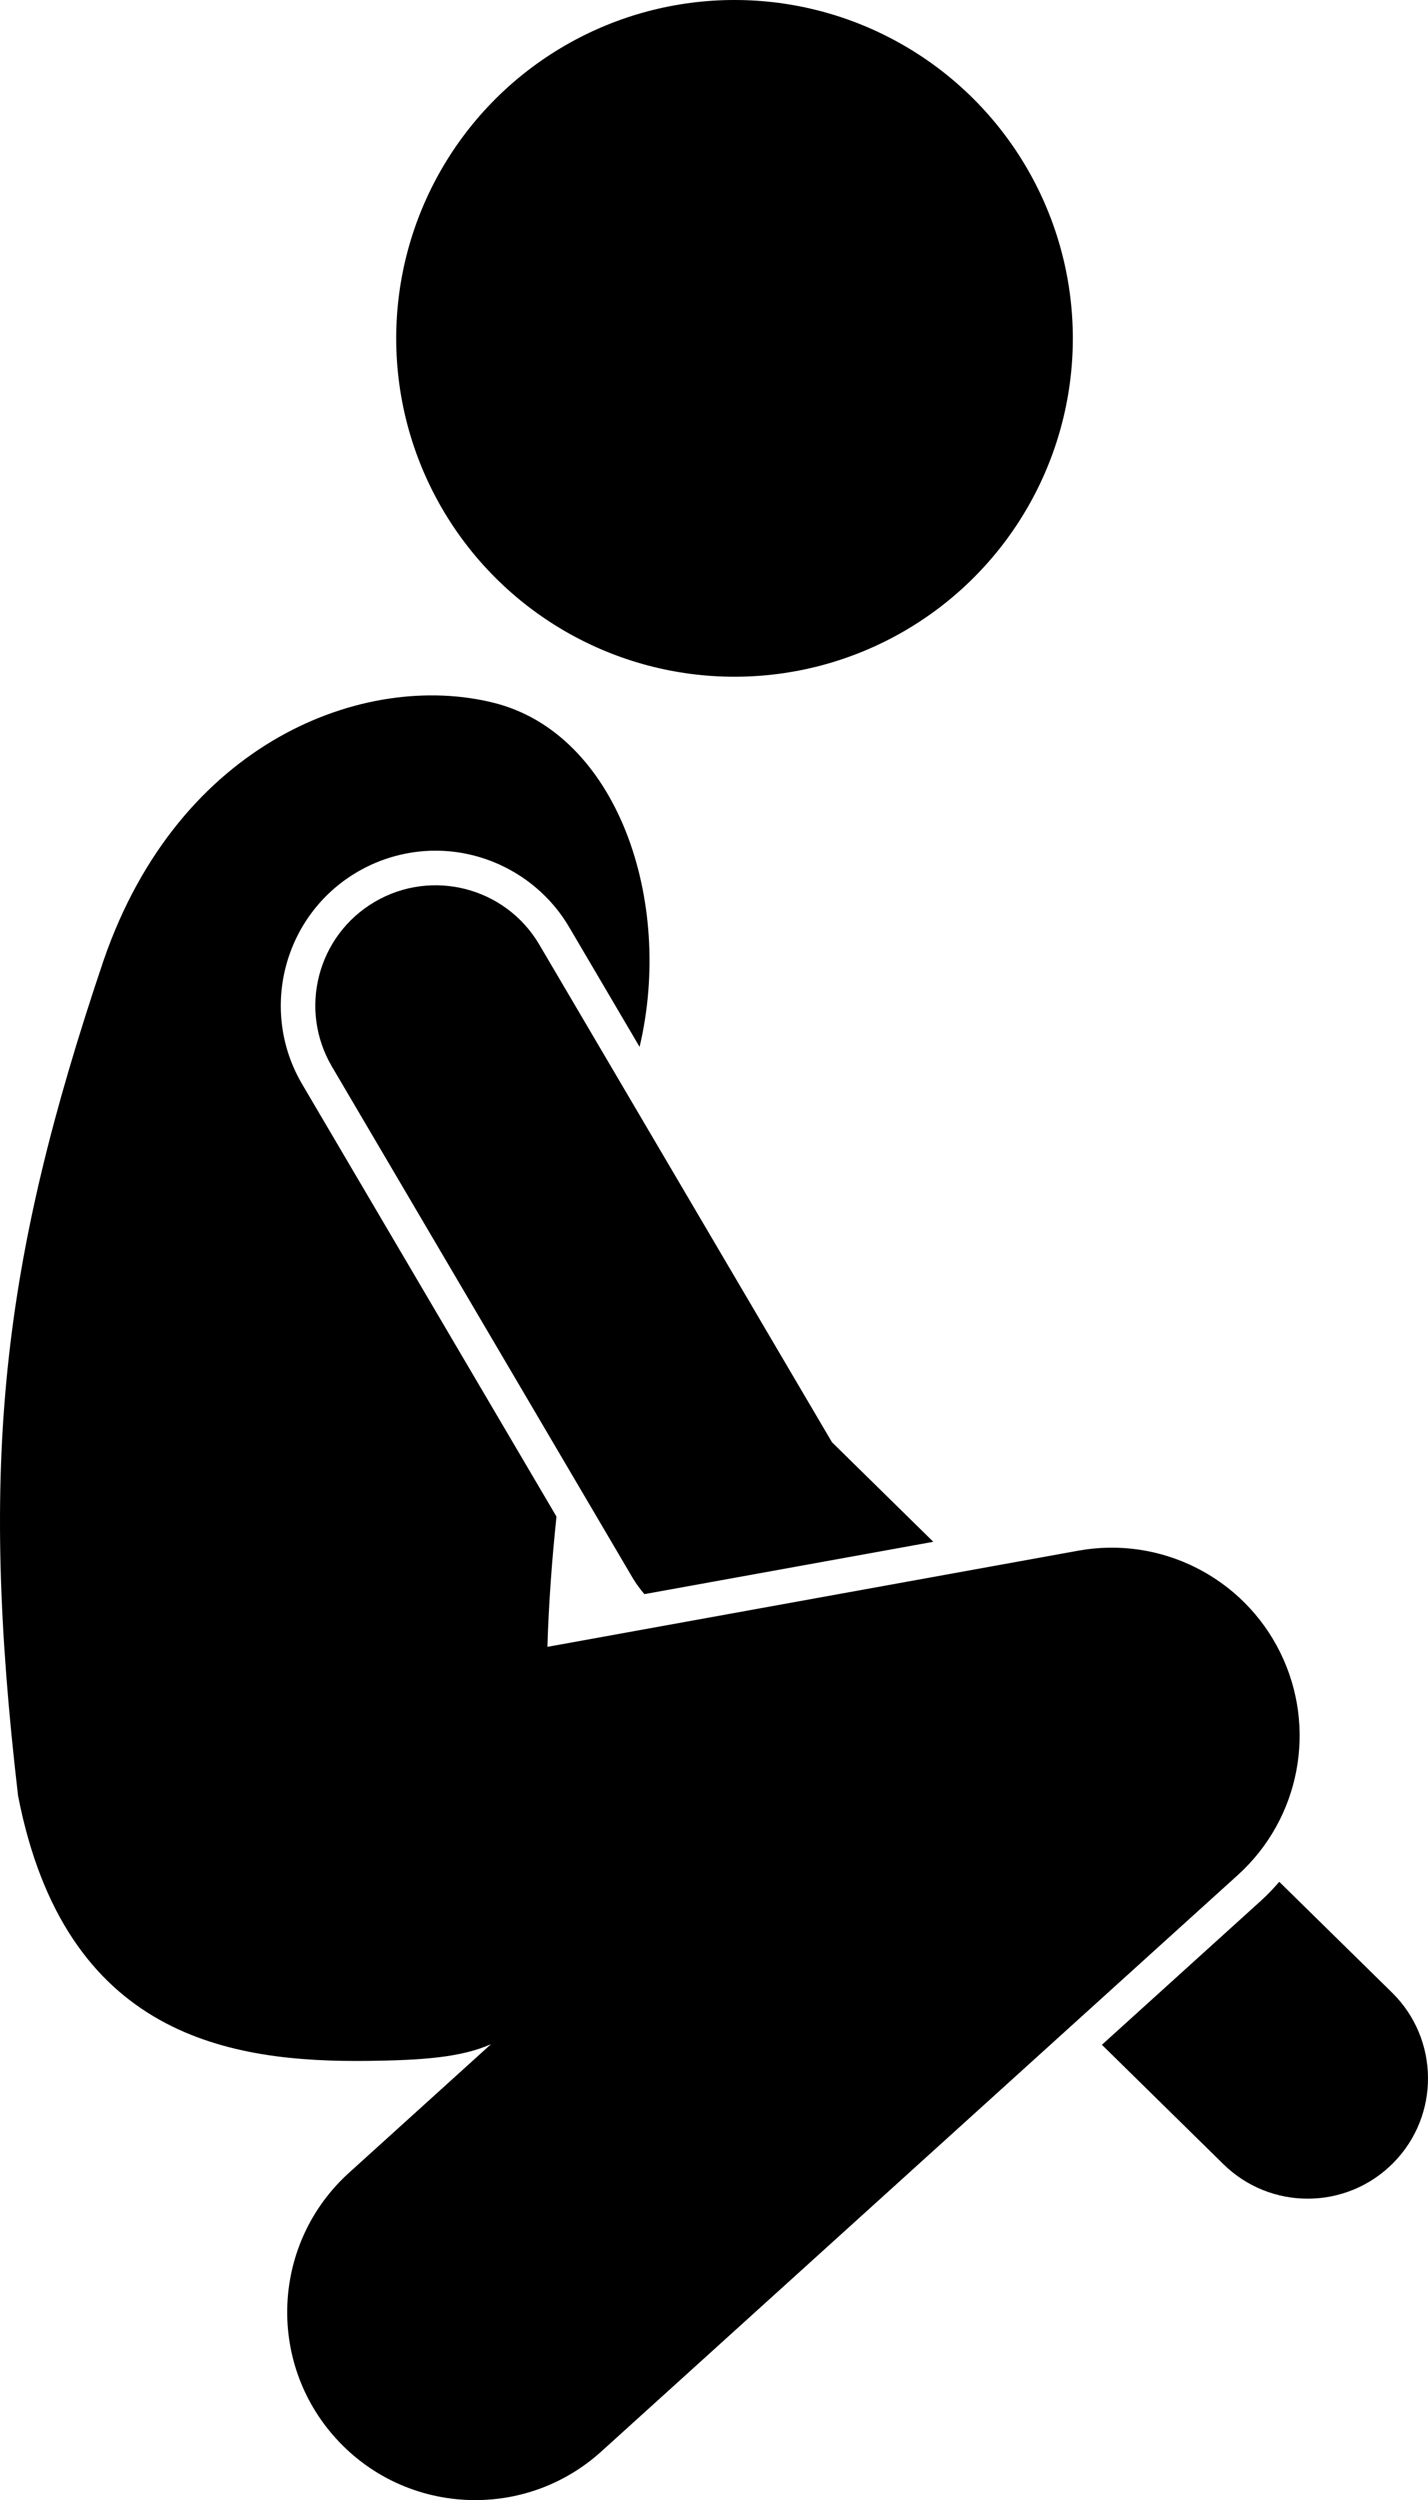 <?xml version="1.0" encoding="utf-8"?>
<!-- Generator: Adobe Illustrator 24.1.1, SVG Export Plug-In . SVG Version: 6.00 Build 0)  -->
<svg version="1.1" id="Layer_1" xmlns="http://www.w3.org/2000/svg" xmlns:xlink="http://www.w3.org/1999/xlink" x="0px" y="0px"
	 viewBox="0 0 94.971 166.245" enable-background="new 0 0 94.971 166.245" xml:space="preserve">
<g>
	<circle cx="48.85" cy="22.5" r="22.5"/>
	<path d="M24.528,137.038c3.412-0.043,6.119-0.207,8.132-1.115l-9.45,8.557c-5.117,4.634-5.509,12.538-0.875,17.656
		c2.467,2.725,5.862,4.109,9.27,4.109c2.992,0,5.994-1.067,8.387-3.234l14.649-13.265l27.684-25.068
		c4.137-3.746,5.289-9.78,2.823-14.787c-2.465-5.008-7.956-7.775-13.441-6.778l-32.396,5.868l-2.905,0.526
		c0.088-2.881,0.3-5.777,0.604-8.661l-16.916-28.756c-2.88-4.896-1.239-11.221,3.656-14.101
		c1.583-0.931,3.386-1.423,5.214-1.423c3.638,0,7.043,1.945,8.886,5.078l4.687,7.968
		c2.294-9.71-1.488-20.833-9.708-22.881c-8.537-2.129-20.912,2.508-25.947,17.15
		C0.076,84.055-1.386,97.186,1.2,119.401C4.328,135.502,15.364,137.155,24.528,137.038z"/>
	<path d="M83.868,126.383l-10.585,9.585l8.082,7.94c1.558,1.53,3.582,2.293,5.606,2.293
		c2.07,0,4.141-0.8,5.707-2.393c3.096-3.151,3.051-8.217-0.101-11.313l-7.497-7.365
		C84.702,125.564,84.304,125.988,83.868,126.383z"/>
	<path d="M35.867,62.811c-2.24-3.808-7.144-5.078-10.951-2.839c-3.809,2.24-5.08,7.144-2.84,10.952l20,34
		c0.226,0.383,0.493,0.738,0.778,1.078l19.216-3.481l-6.739-6.62L35.867,62.811z"/>
</g>
</svg>
